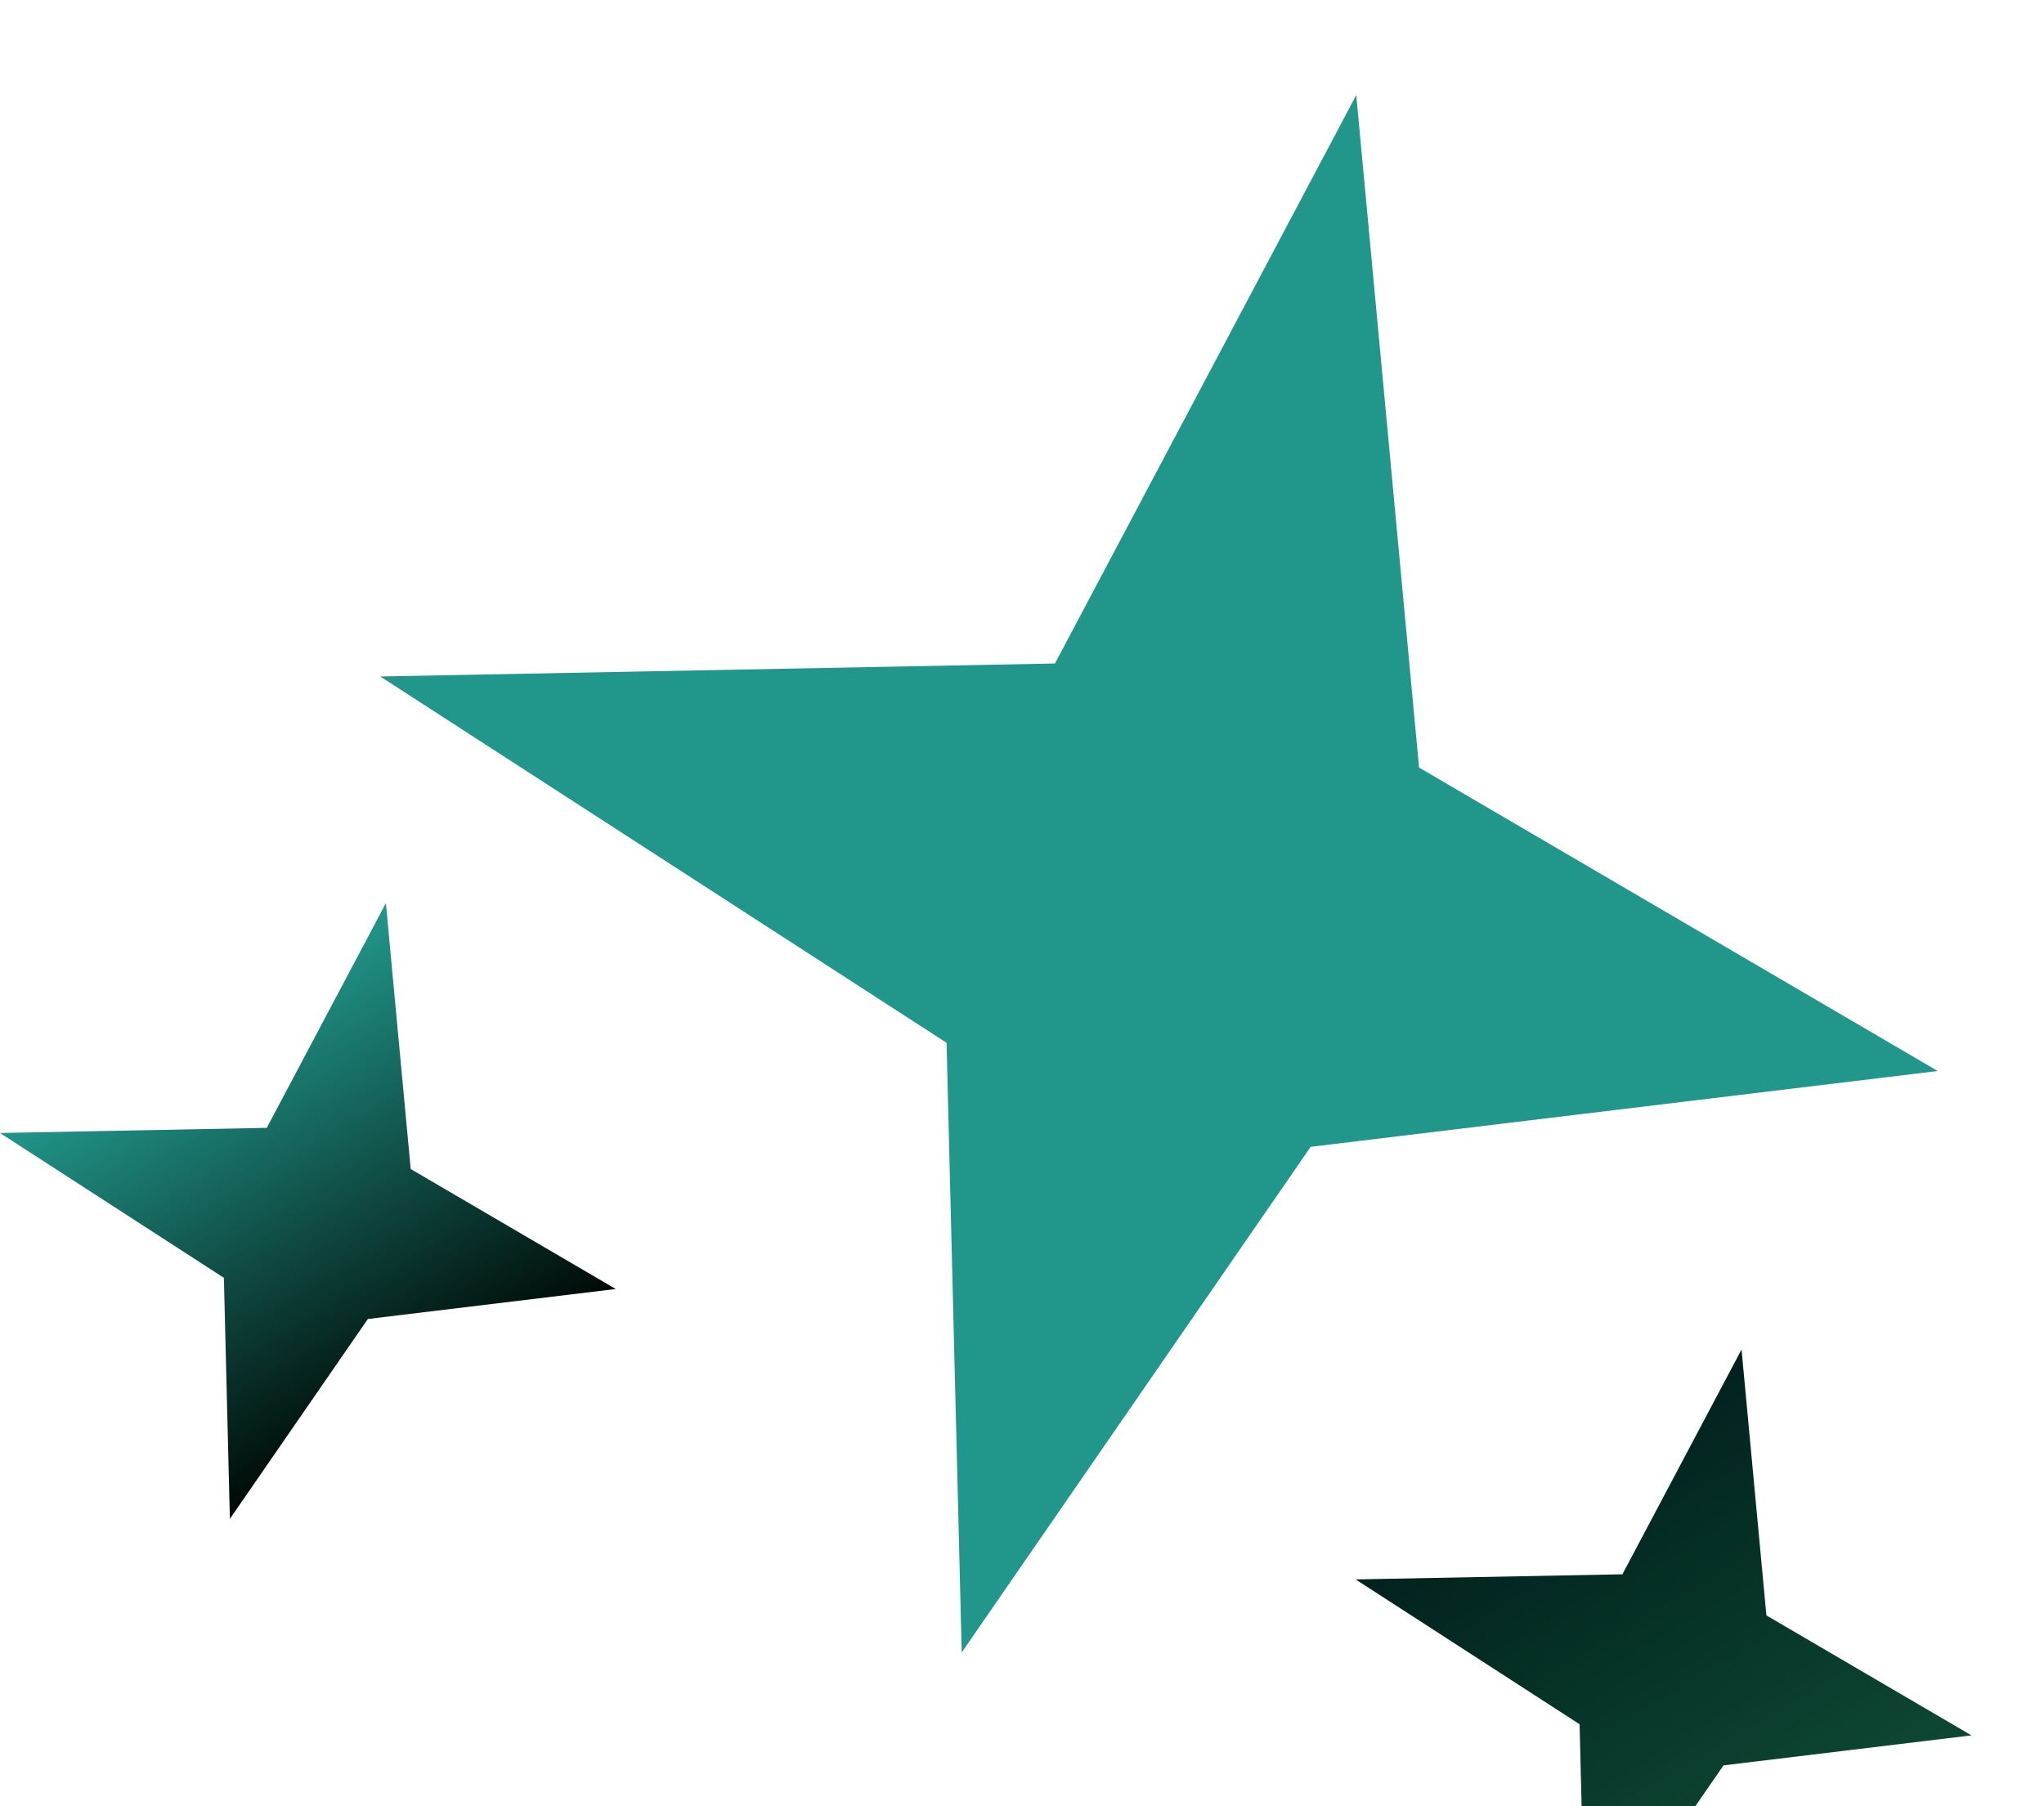 <svg width="43" height="38" viewBox="0 0 43 38" fill="none" xmlns="http://www.w3.org/2000/svg">
<g filter="url(#filter0_d_3102_3)">
<path d="M8 12.232L22.193 11.959L28.532 5.16364e-05L29.853 14.148L40.764 20.532L27.573 22.127L20.232 32.764L19.913 19.938L8 12.232Z" fill="#21978B"/>
</g>
<g filter="url(#filter1_i_3102_3)">
<path d="M28.519 29.228L34.131 29.12L36.637 24.391L37.16 29.985L41.474 32.509L36.258 33.14L33.356 37.346L33.23 32.275L28.519 29.228Z" fill="url(#paint0_linear_3102_3)"/>
</g>
<g filter="url(#filter2_i_3102_3)">
<path d="M0 19.836L5.612 19.728L8.118 15L8.64 20.594L12.954 23.118L7.739 23.749L4.836 27.954L4.71 22.883L0 19.836Z" fill="url(#paint1_linear_3102_3)"/>
</g>
<defs>
<filter id="filter0_d_3102_3" x="6" y="0" width="36.764" height="36.764" filterUnits="userSpaceOnUse" color-interpolation-filters="sRGB">
<feFlood flood-opacity="0" result="BackgroundImageFix"/>
<feColorMatrix in="SourceAlpha" type="matrix" values="0 0 0 0 0 0 0 0 0 0 0 0 0 0 0 0 0 0 127 0" result="hardAlpha"/>
<feOffset dy="2"/>
<feGaussianBlur stdDeviation="1"/>
<feComposite in2="hardAlpha" operator="out"/>
<feColorMatrix type="matrix" values="0 0 0 0 0 0 0 0 0 0 0 0 0 0 0 0 0 0 0.3 0"/>
<feBlend mode="normal" in2="BackgroundImageFix" result="effect1_dropShadow_3102_3"/>
<feBlend mode="normal" in="SourceGraphic" in2="effect1_dropShadow_3102_3" result="shape"/>
</filter>
<filter id="filter1_i_3102_3" x="28.519" y="24.391" width="12.954" height="16.954" filterUnits="userSpaceOnUse" color-interpolation-filters="sRGB">
<feFlood flood-opacity="0" result="BackgroundImageFix"/>
<feBlend mode="normal" in="SourceGraphic" in2="BackgroundImageFix" result="shape"/>
<feColorMatrix in="SourceAlpha" type="matrix" values="0 0 0 0 0 0 0 0 0 0 0 0 0 0 0 0 0 0 127 0" result="hardAlpha"/>
<feOffset dy="4"/>
<feGaussianBlur stdDeviation="2"/>
<feComposite in2="hardAlpha" operator="arithmetic" k2="-1" k3="1"/>
<feColorMatrix type="matrix" values="0 0 0 0 0 0 0 0 0 0 0 0 0 0 0 0 0 0 0.25 0"/>
<feBlend mode="normal" in2="shape" result="effect1_innerShadow_3102_3"/>
</filter>
<filter id="filter2_i_3102_3" x="0" y="15" width="12.954" height="16.954" filterUnits="userSpaceOnUse" color-interpolation-filters="sRGB">
<feFlood flood-opacity="0" result="BackgroundImageFix"/>
<feBlend mode="normal" in="SourceGraphic" in2="BackgroundImageFix" result="shape"/>
<feColorMatrix in="SourceAlpha" type="matrix" values="0 0 0 0 0 0 0 0 0 0 0 0 0 0 0 0 0 0 127 0" result="hardAlpha"/>
<feOffset dy="4"/>
<feGaussianBlur stdDeviation="2"/>
<feComposite in2="hardAlpha" operator="arithmetic" k2="-1" k3="1"/>
<feColorMatrix type="matrix" values="0 0 0 0 0 0 0 0 0 0 0 0 0 0 0 0 0 0 0.25 0"/>
<feBlend mode="normal" in2="shape" result="effect1_innerShadow_3102_3"/>
</filter>
<linearGradient id="paint0_linear_3102_3" x1="32.578" y1="26.809" x2="37.415" y2="34.927" gradientUnits="userSpaceOnUse">
<stop stop-color="#01211E"/>
<stop offset="1" stop-color="#0D4833"/>
</linearGradient>
<linearGradient id="paint1_linear_3102_3" x1="4.059" y1="17.418" x2="8.895" y2="25.536" gradientUnits="userSpaceOnUse">
<stop stop-color="#21978B"/>
<stop offset="1" stop-color="#000905"/>
</linearGradient>
</defs>
</svg>
